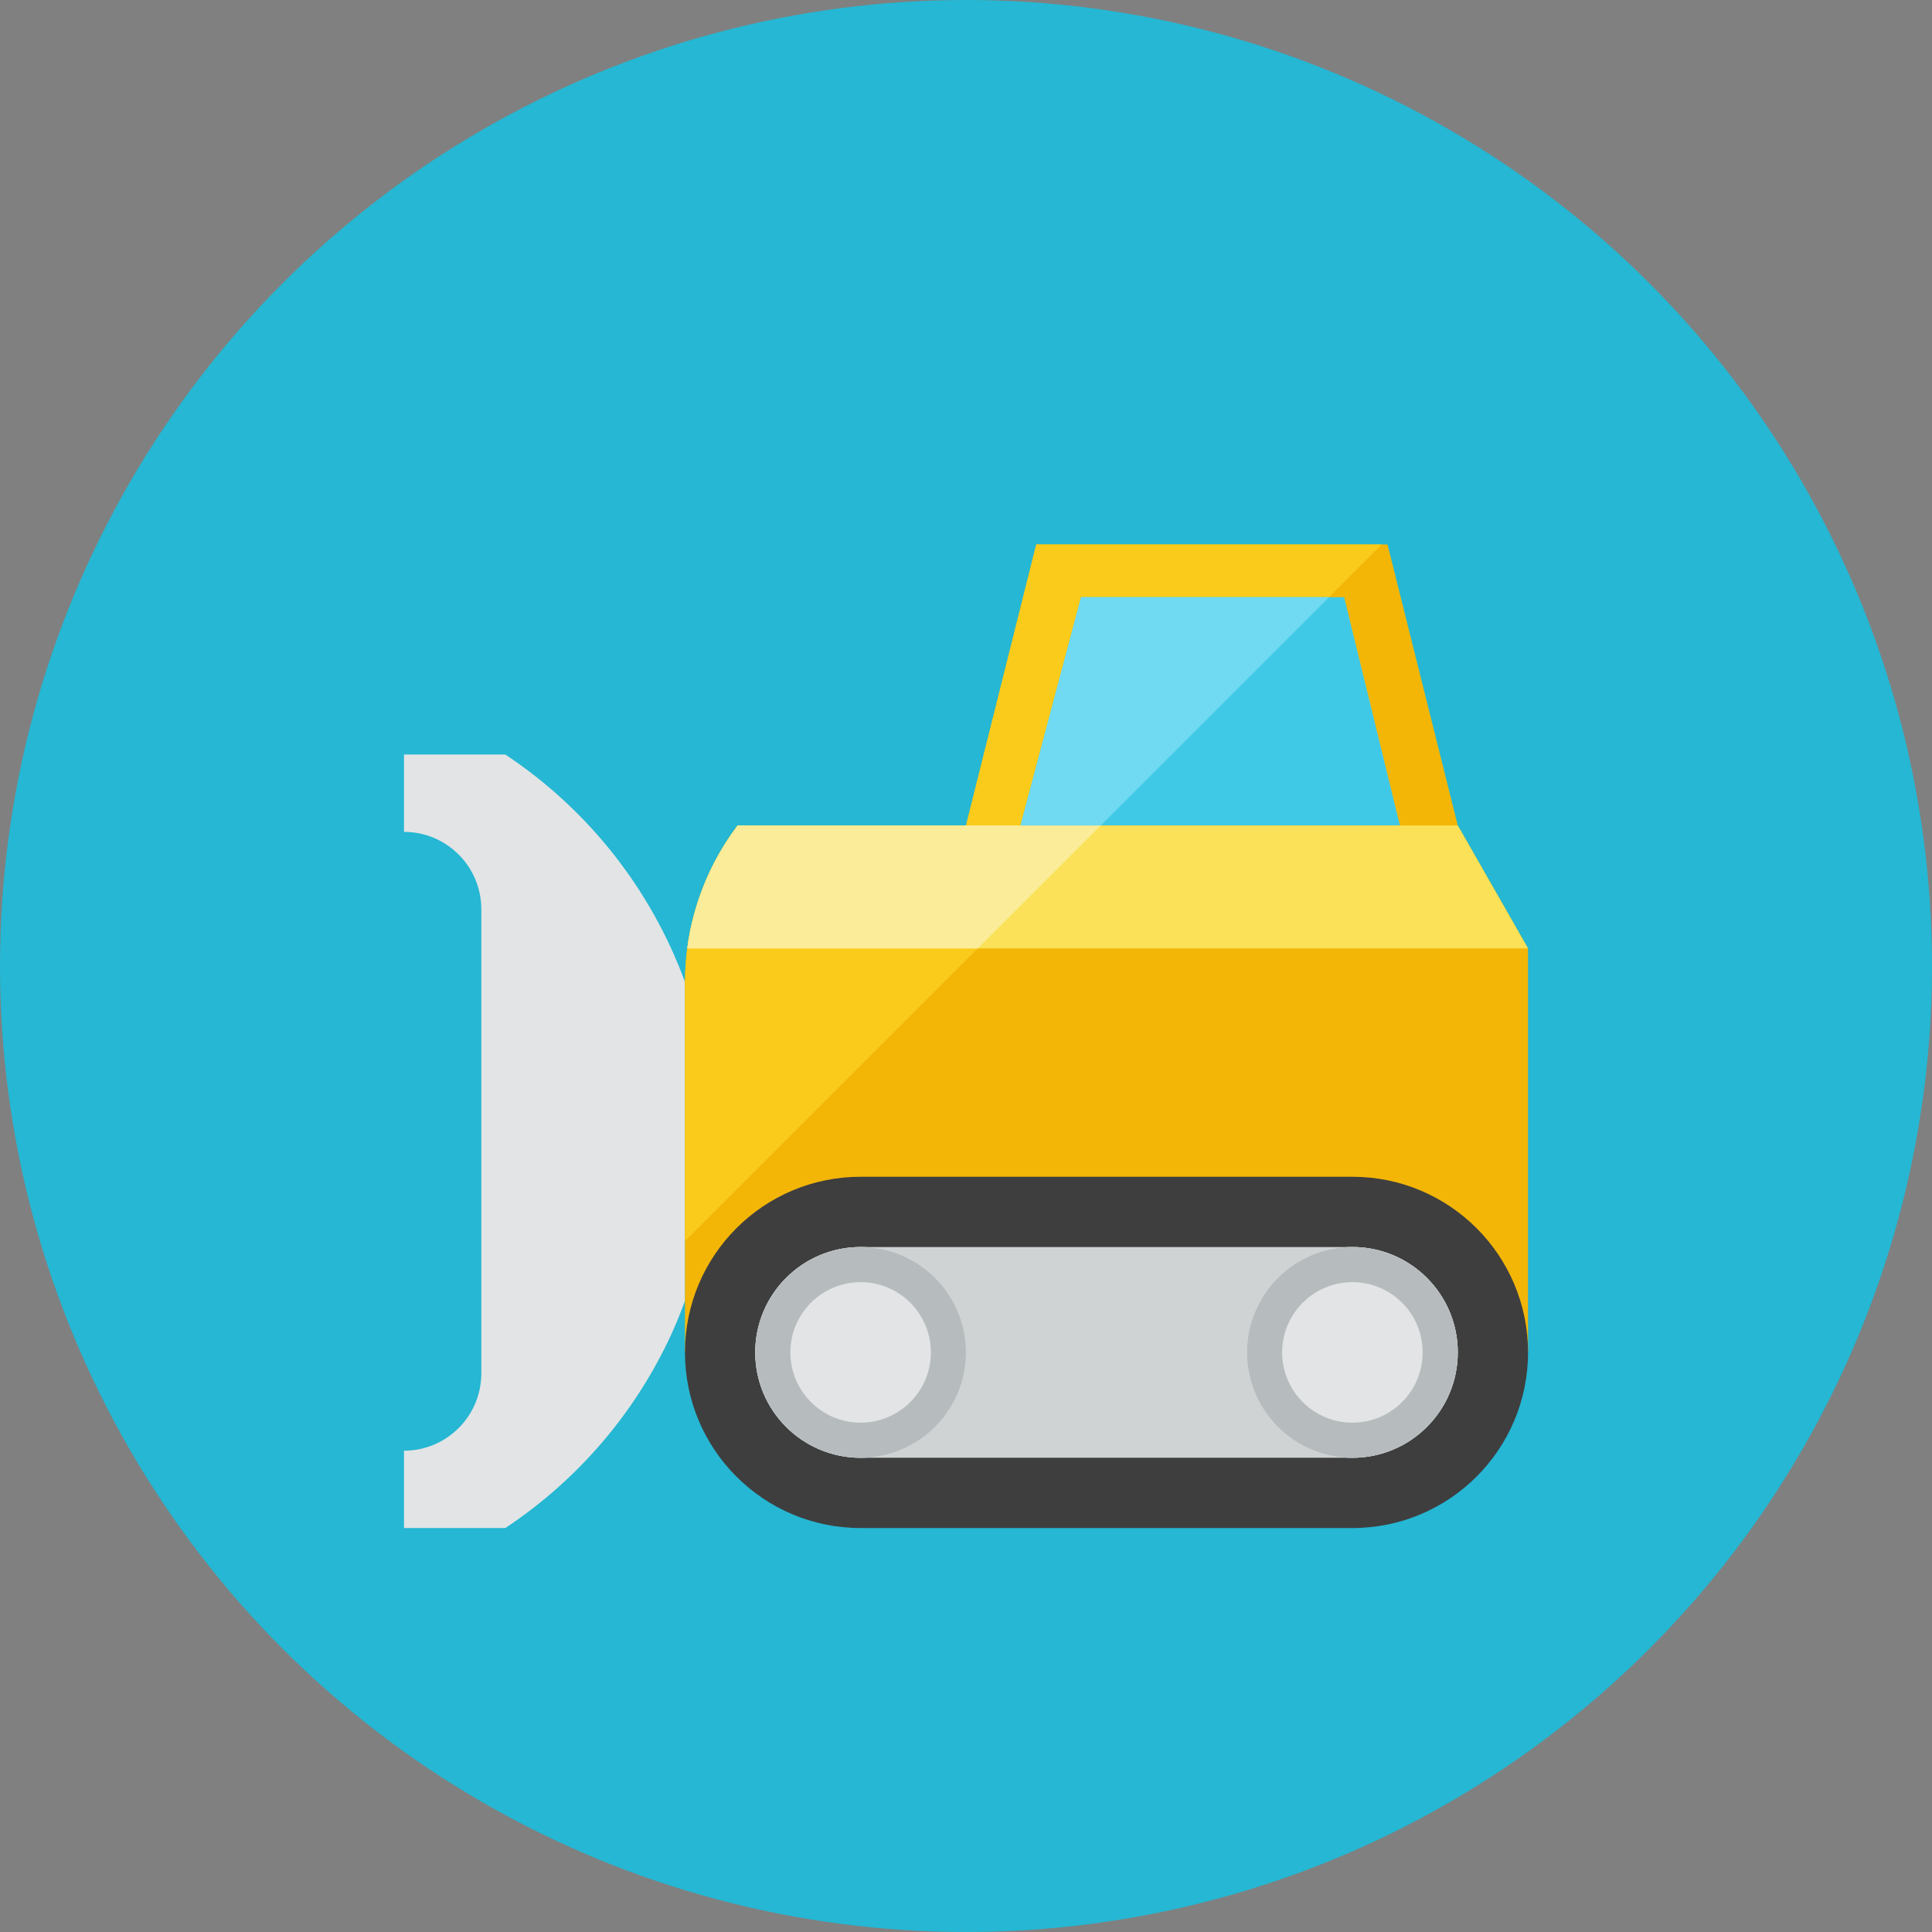 <?xml version="1.0" encoding="iso-8859-1"?>
<!-- Generator: Adobe Illustrator 17.1.0, SVG Export Plug-In . SVG Version: 6.00 Build 0)  -->
<!DOCTYPE svg PUBLIC "-//W3C//DTD SVG 1.0//EN" "http://www.w3.org/TR/2001/REC-SVG-20010904/DTD/svg10.dtd">
<svg version="1.0" xmlns="http://www.w3.org/2000/svg" xmlns:xlink="http://www.w3.org/1999/xlink" x="0px" y="0px" width="110px"
	 height="110px" viewBox="0 0 110 110" style="enable-background:new 0 0 110 110;" xml:space="preserve">
<rect x="0" y="0" width="110" height="110" fill="#808080" stroke="none"/>
<g id="Artboard">
</g>
<g id="Multicolor">
	<circle style="fill:#25B7D3;" cx="55" cy="55" r="55"/>
	<g>
		<g>
			<path style="fill:#E2E4E5;" d="M39,55.95c0-0.013,0.001-0.026,0.001-0.039c-1.954-5.331-5.569-9.861-10.229-12.951H23v4.404
				c2.432,0,4.404,1.972,4.404,4.404v26.424c0,2.433-1.972,4.404-4.404,4.404V87h5.772c4.085-2.709,7.375-6.52,9.442-11.01
				c0.289-0.628,0.546-1.274,0.786-1.928V55.95z"/>
		</g>
		<g>
			<path style="fill:#F3B607;" d="M87,54l-4-7l-4-16H59l-4,16H42l-0.03,0.04C40.042,49.61,39,52.737,39,55.95V77h48V54z"/>
		</g>
		<g>
			<path style="fill:#FACB1B;" d="M78.669,31H59l-4,16H42l-0.03,0.04C40.042,49.61,39,52.737,39,55.95v14.719L78.669,31z"/>
		</g>
		<g>
			<path style="fill:#3E3E3F;" d="M87,77c0,5.523-4.477,10-10,10H49c-5.523,0-10-4.477-10-10s4.477-10,10-10h28
				C82.523,67,87,71.477,87,77z"/>
		</g>
		<g>
			<path style="fill:#CFD3D4;" d="M83,77c0,3.314-2.686,6-6,6H49c-3.314,0-6-2.686-6-6s2.686-6,6-6h28C80.314,71,83,73.686,83,77z"
				/>
		</g>
		<g>
			<circle style="fill:#E2E4E5;" cx="77" cy="77" r="6"/>
		</g>
		<g>
			<circle style="fill:#E2E4E5;" cx="49" cy="77" r="6"/>
		</g>
		<g>
			<polygon style="fill:#40C9E7;" points="76.531,34 61.552,34 58.104,47 79.708,47 			"/>
		</g>
		<g>
			<path style="fill:#FBE158;" d="M87,54H39.13c0.33-2.51,1.3-4.91,2.84-6.96L42,47h41L87,54z"/>
		</g>
		<g>
			<rect x="71" y="57" style="fill:#F3B607;" width="12" height="2"/>
		</g>
		<g>
			<rect x="71" y="61" style="fill:#F3B607;" width="12" height="2"/>
		</g>
		<g>
			<path style="fill:#FBEC9A;" d="M41.97,47.04c-1.54,2.05-2.51,4.45-2.84,6.96h16.539l7-7H42L41.97,47.04z"/>
		</g>
		<g>
			<polygon style="fill:#6FDAF1;" points="58.104,47 62.669,47 75.669,34 61.552,34 			"/>
		</g>
		<g>
			<path style="fill:#B6BCBD;" d="M49,73c2.209,0,4,1.791,4,4s-1.791,4-4,4s-4-1.791-4-4S46.791,73,49,73 M49,71
				c-3.308,0-6,2.691-6,6s2.692,6,6,6s6-2.691,6-6S52.308,71,49,71L49,71z"/>
		</g>
		<g>
			<path style="fill:#B6BCBD;" d="M77,73c2.209,0,4,1.791,4,4s-1.791,4-4,4s-4-1.791-4-4S74.791,73,77,73 M77,71
				c-3.308,0-6,2.691-6,6s2.692,6,6,6s6-2.691,6-6S80.308,71,77,71L77,71z"/>
		</g>
	</g>
</g>
</svg>
